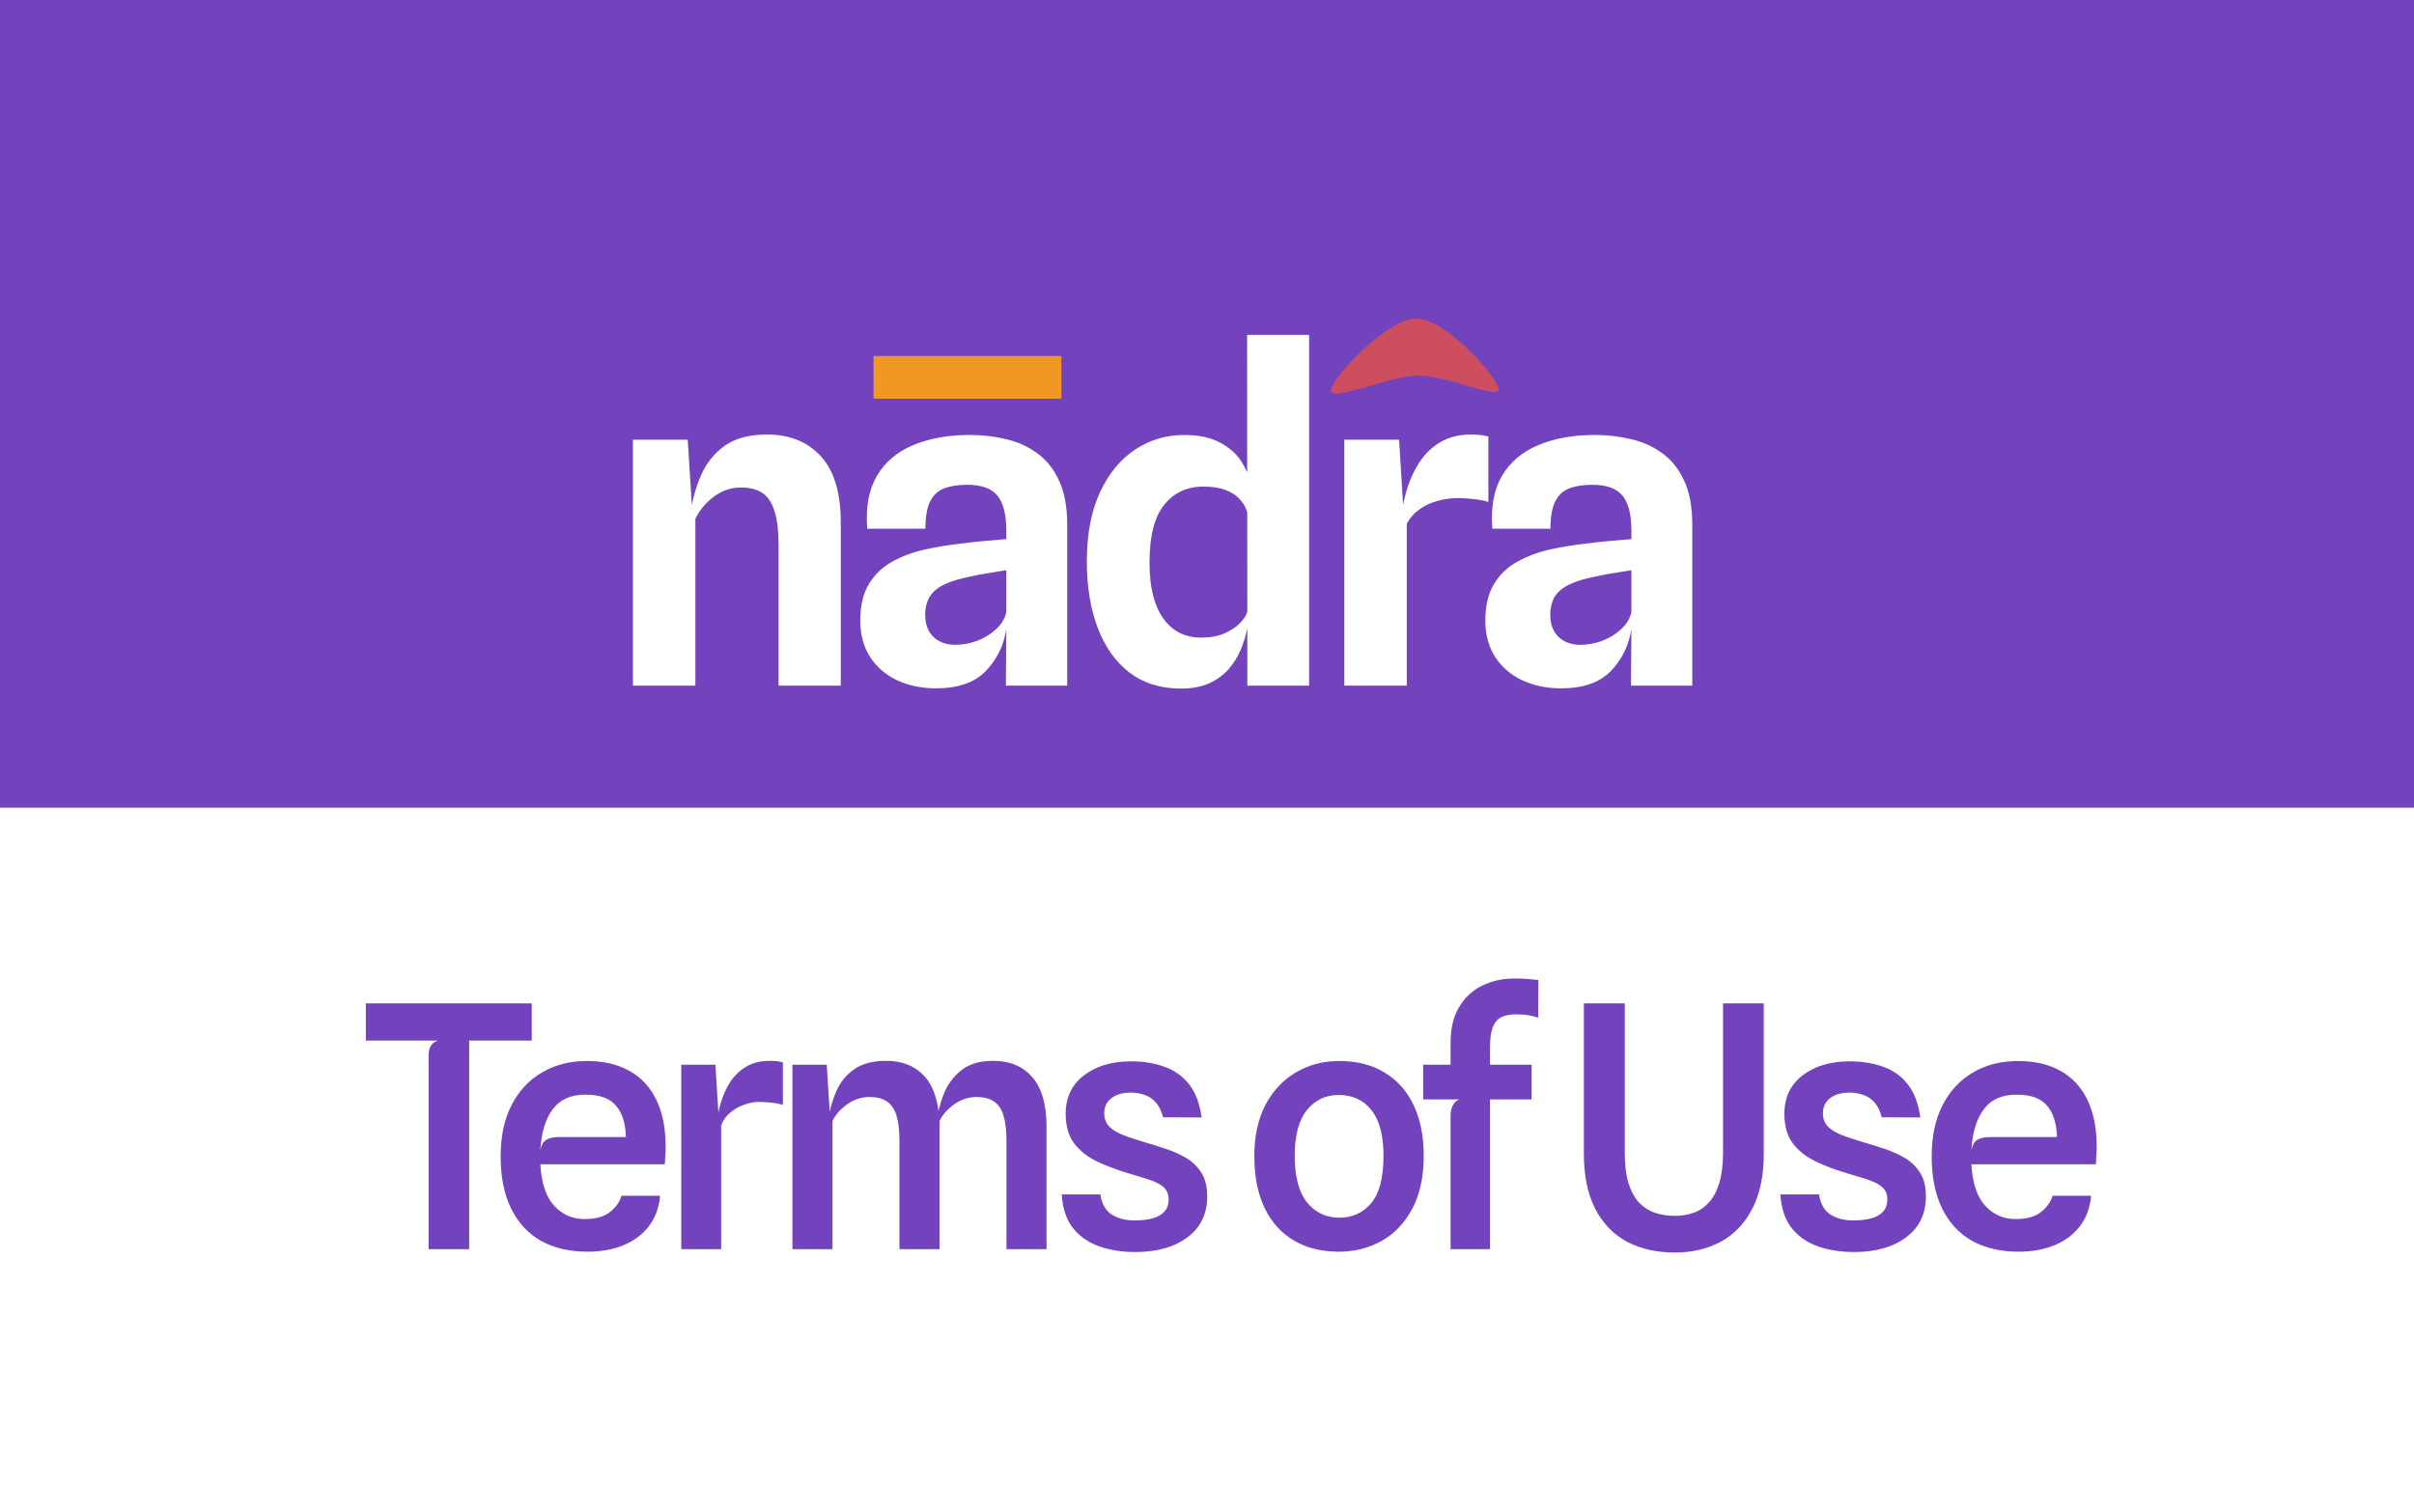 <svg width="257" height="161" viewBox="0 0 257 161" fill="none" xmlns="http://www.w3.org/2000/svg">
<rect x="0" y="0" width="257" height="161" fill="#333333" stroke="none"/>
<g clip-path="url(#clip0_837_231)">
<rect width="309" height="229" transform="translate(-24 -62)" fill="#7343BE"/>
<path d="M150.754 39.991C147.642 40.127 141.799 42.804 141.712 41.582C141.625 40.36 147.568 34.048 150.679 33.913C153.791 33.777 159.463 40.2 159.55 41.422C159.637 42.644 153.865 39.856 150.754 39.991Z" fill="#CD4E5E"/>
<rect x="93" y="37.905" width="20" height="4.544" fill="#F19723"/>
<path d="M67.384 73V46.816H73.216L73.84 56.68L73.504 54.688C73.696 53.248 74.072 51.888 74.632 50.608C75.192 49.312 76.032 48.264 77.152 47.464C78.288 46.664 79.784 46.264 81.64 46.264C84.072 46.264 85.992 47.04 87.4 48.592C88.808 50.128 89.512 52.48 89.512 55.648V73H82.888V58.048C82.888 56.464 82.736 55.232 82.432 54.352C82.144 53.456 81.704 52.824 81.112 52.456C80.536 52.088 79.8 51.904 78.904 51.904C77.816 51.904 76.832 52.24 75.952 52.912C75.088 53.584 74.448 54.36 74.032 55.24V73H67.384ZM99.649 73.288C98.113 73.288 96.729 73 95.497 72.424C94.281 71.848 93.321 71.016 92.617 69.928C91.929 68.84 91.585 67.552 91.585 66.064C91.585 64.496 91.889 63.208 92.497 62.2C93.105 61.176 93.953 60.368 95.041 59.776C96.129 59.168 97.385 58.72 98.809 58.432C99.801 58.224 100.825 58.056 101.881 57.928C102.953 57.784 103.953 57.672 104.881 57.592C105.809 57.512 106.561 57.448 107.137 57.4V56.512C107.137 54.8 106.825 53.56 106.201 52.792C105.577 52.008 104.505 51.616 102.985 51.616C102.009 51.616 101.185 51.744 100.513 52C99.857 52.256 99.361 52.72 99.025 53.392C98.689 54.064 98.521 55.032 98.521 56.296H92.329C92.153 54.008 92.497 52.128 93.361 50.656C94.241 49.184 95.529 48.096 97.225 47.392C98.937 46.672 100.945 46.312 103.249 46.312C104.609 46.312 105.905 46.464 107.137 46.768C108.385 47.056 109.489 47.56 110.449 48.28C111.425 48.984 112.193 49.952 112.753 51.184C113.329 52.416 113.617 53.976 113.617 55.864V73H107.089L107.137 67C106.849 68.76 106.113 70.248 104.929 71.464C103.745 72.68 101.985 73.288 99.649 73.288ZM101.665 68.656C102.481 68.656 103.273 68.512 104.041 68.224C104.825 67.92 105.497 67.504 106.057 66.976C106.633 66.448 106.993 65.84 107.137 65.152V60.712C106.497 60.808 105.801 60.92 105.049 61.048C104.297 61.176 103.641 61.304 103.081 61.432C101.385 61.784 100.193 62.272 99.505 62.896C98.833 63.504 98.497 64.36 98.497 65.464C98.497 66.12 98.625 66.688 98.881 67.168C99.153 67.648 99.529 68.016 100.009 68.272C100.505 68.528 101.057 68.656 101.665 68.656ZM125.715 73.312C123.571 73.312 121.747 72.744 120.243 71.608C118.755 70.456 117.627 68.864 116.859 66.832C116.091 64.8 115.707 62.448 115.707 59.776C115.707 56.88 116.171 54.432 117.099 52.432C118.027 50.432 119.275 48.912 120.843 47.872C122.411 46.832 124.155 46.312 126.075 46.312C127.579 46.312 128.819 46.568 129.795 47.08C130.771 47.576 131.523 48.208 132.051 48.976C132.579 49.744 132.923 50.504 133.083 51.256L134.331 52.648L132.771 54.52C132.627 54.008 132.363 53.552 131.979 53.152C131.611 52.736 131.107 52.408 130.467 52.168C129.843 51.928 129.059 51.808 128.115 51.808C126.371 51.808 124.979 52.456 123.939 53.752C122.899 55.048 122.379 57.096 122.379 59.896C122.379 62.488 122.867 64.472 123.843 65.848C124.819 67.208 126.163 67.888 127.875 67.888C128.851 67.888 129.683 67.736 130.371 67.432C131.075 67.112 131.627 66.744 132.027 66.328C132.443 65.896 132.691 65.512 132.771 65.176L133.059 65.728L132.771 66.976C132.627 67.712 132.395 68.456 132.075 69.208C131.755 69.96 131.323 70.648 130.779 71.272C130.235 71.88 129.547 72.376 128.715 72.76C127.899 73.128 126.899 73.312 125.715 73.312ZM132.795 73L132.771 35.656H139.371V73H132.795ZM143.119 73V46.816H148.951L149.575 56.992L149.095 55.504C149.239 54.272 149.479 53.104 149.815 52C150.167 50.896 150.639 49.912 151.231 49.048C151.839 48.184 152.583 47.504 153.463 47.008C154.359 46.512 155.407 46.264 156.607 46.264C156.927 46.264 157.247 46.28 157.567 46.312C157.903 46.344 158.199 46.4 158.455 46.48V53.44C157.911 53.28 157.359 53.176 156.799 53.128C156.255 53.064 155.727 53.032 155.215 53.032C154.463 53.032 153.727 53.136 153.007 53.344C152.287 53.536 151.647 53.84 151.087 54.256C150.527 54.656 150.087 55.16 149.767 55.768V73H143.119ZM166.196 73.288C164.66 73.288 163.276 73 162.044 72.424C160.828 71.848 159.868 71.016 159.164 69.928C158.476 68.84 158.132 67.552 158.132 66.064C158.132 64.496 158.436 63.208 159.044 62.2C159.652 61.176 160.5 60.368 161.588 59.776C162.676 59.168 163.932 58.72 165.356 58.432C166.348 58.224 167.372 58.056 168.428 57.928C169.5 57.784 170.5 57.672 171.428 57.592C172.356 57.512 173.108 57.448 173.684 57.4V56.512C173.684 54.8 173.372 53.56 172.748 52.792C172.124 52.008 171.052 51.616 169.532 51.616C168.556 51.616 167.732 51.744 167.06 52C166.404 52.256 165.908 52.72 165.572 53.392C165.236 54.064 165.068 55.032 165.068 56.296H158.876C158.7 54.008 159.044 52.128 159.908 50.656C160.788 49.184 162.076 48.096 163.772 47.392C165.484 46.672 167.492 46.312 169.796 46.312C171.156 46.312 172.452 46.464 173.684 46.768C174.932 47.056 176.036 47.56 176.996 48.28C177.972 48.984 178.74 49.952 179.3 51.184C179.876 52.416 180.164 53.976 180.164 55.864V73H173.636L173.684 67C173.396 68.76 172.66 70.248 171.476 71.464C170.292 72.68 168.532 73.288 166.196 73.288ZM168.212 68.656C169.028 68.656 169.82 68.512 170.588 68.224C171.372 67.92 172.044 67.504 172.604 66.976C173.18 66.448 173.54 65.84 173.684 65.152V60.712C173.044 60.808 172.348 60.92 171.596 61.048C170.844 61.176 170.188 61.304 169.628 61.432C167.932 61.784 166.74 62.272 166.052 62.896C165.38 63.504 165.044 64.36 165.044 65.464C165.044 66.12 165.172 66.688 165.428 67.168C165.7 67.648 166.076 68.016 166.556 68.272C167.052 68.528 167.604 68.656 168.212 68.656Z" fill="white"/>
<rect x="-24" y="86" width="319" height="122" fill="white"/>
<path d="M45.63 133V112.372C45.63 111.94 45.714 111.592 45.882 111.328C46.062 111.064 46.314 110.884 46.638 110.788H38.952V106.828H56.61V110.788H49.95V133H45.63ZM62.533 133.27C60.637 133.27 58.993 132.886 57.601 132.118C56.221 131.338 55.159 130.192 54.415 128.68C53.671 127.168 53.299 125.314 53.299 123.118C53.299 120.982 53.689 119.158 54.469 117.646C55.261 116.122 56.347 114.964 57.727 114.172C59.107 113.368 60.691 112.966 62.479 112.966C64.243 112.966 65.749 113.314 66.997 114.01C68.257 114.706 69.217 115.738 69.877 117.106C70.537 118.462 70.867 120.13 70.867 122.11C70.867 122.494 70.855 122.812 70.831 123.064C70.819 123.316 70.801 123.616 70.777 123.964H57.529C57.637 125.968 58.129 127.444 59.005 128.392C59.881 129.328 60.955 129.796 62.227 129.796C63.415 129.796 64.321 129.544 64.945 129.04C65.581 128.524 65.989 127.948 66.169 127.312H70.273C70.165 128.572 69.769 129.652 69.085 130.552C68.401 131.44 67.495 132.118 66.367 132.586C65.251 133.042 63.973 133.27 62.533 133.27ZM59.473 121.066H66.637C66.601 119.626 66.253 118.516 65.593 117.736C64.933 116.944 63.847 116.548 62.335 116.548C60.763 116.548 59.593 117.076 58.825 118.132C58.057 119.176 57.625 120.622 57.529 122.47C57.625 121.93 57.829 121.564 58.141 121.372C58.453 121.168 58.897 121.066 59.473 121.066ZM72.53 133V113.362H76.166L76.634 120.922L76.256 119.878C76.34 119.086 76.496 118.282 76.724 117.466C76.964 116.65 77.3 115.9 77.732 115.216C78.176 114.532 78.74 113.986 79.424 113.578C80.12 113.158 80.966 112.948 81.962 112.948C82.202 112.948 82.442 112.96 82.682 112.984C82.922 113.008 83.144 113.05 83.348 113.11V117.646C82.94 117.514 82.502 117.43 82.034 117.394C81.578 117.346 81.158 117.322 80.774 117.322C80.306 117.322 79.802 117.418 79.262 117.61C78.722 117.79 78.224 118.066 77.768 118.438C77.312 118.81 76.982 119.272 76.778 119.824V133H72.53ZM84.363 133V113.362H88.017L88.485 120.76L88.179 119.266C88.323 118.186 88.605 117.166 89.025 116.206C89.445 115.234 90.081 114.448 90.933 113.848C91.785 113.248 92.919 112.948 94.335 112.948C95.907 112.948 97.173 113.398 98.133 114.298C99.105 115.186 99.705 116.554 99.933 118.402L100.023 118.69V133H95.757V121.462C95.757 120.334 95.649 119.428 95.433 118.744C95.217 118.06 94.875 117.568 94.407 117.268C93.951 116.956 93.345 116.8 92.589 116.8C91.701 116.8 90.897 117.064 90.177 117.592C89.457 118.108 88.941 118.696 88.629 119.356V133H84.363ZM107.151 133V121.462C107.151 120.334 107.043 119.428 106.827 118.744C106.611 118.06 106.269 117.568 105.801 117.268C105.345 116.956 104.739 116.8 103.983 116.8C103.095 116.8 102.291 117.064 101.571 117.592C100.851 118.108 100.335 118.696 100.023 119.356L99.987 120.76L99.699 119.59C99.819 118.522 100.077 117.484 100.473 116.476C100.881 115.456 101.505 114.616 102.345 113.956C103.185 113.284 104.313 112.948 105.729 112.948C107.505 112.948 108.897 113.53 109.905 114.694C110.913 115.846 111.417 117.61 111.417 119.986V133H107.151ZM120.871 133.306C119.395 133.306 118.075 133.09 116.911 132.658C115.759 132.226 114.841 131.56 114.157 130.66C113.485 129.748 113.113 128.584 113.041 127.168H117.145C117.301 128.176 117.703 128.89 118.351 129.31C119.011 129.73 119.821 129.94 120.781 129.94C121.477 129.94 122.095 129.874 122.635 129.742C123.187 129.598 123.619 129.364 123.931 129.04C124.255 128.704 124.417 128.254 124.417 127.69C124.417 127.294 124.327 126.97 124.147 126.718C123.979 126.454 123.715 126.226 123.355 126.034C123.007 125.842 122.563 125.662 122.023 125.494C121.495 125.326 120.883 125.14 120.187 124.936C118.939 124.576 117.805 124.15 116.785 123.658C115.765 123.166 114.955 122.524 114.355 121.732C113.755 120.928 113.455 119.884 113.455 118.6C113.455 116.848 114.103 115.48 115.399 114.496C116.695 113.5 118.363 113.002 120.403 113.002C121.723 113.002 122.911 113.194 123.967 113.578C125.035 113.95 125.911 114.574 126.595 115.45C127.279 116.314 127.723 117.49 127.927 118.978L123.823 118.96C123.643 118.264 123.379 117.73 123.031 117.358C122.683 116.974 122.281 116.71 121.825 116.566C121.381 116.41 120.895 116.332 120.367 116.332C119.791 116.332 119.293 116.422 118.873 116.602C118.453 116.782 118.129 117.034 117.901 117.358C117.673 117.682 117.559 118.072 117.559 118.528C117.559 119.056 117.709 119.5 118.009 119.86C118.321 120.208 118.783 120.514 119.395 120.778C120.019 121.03 120.793 121.294 121.717 121.57C122.461 121.786 123.229 122.026 124.021 122.29C124.813 122.542 125.551 122.866 126.235 123.262C126.919 123.658 127.471 124.186 127.891 124.846C128.311 125.494 128.521 126.34 128.521 127.384C128.521 129.244 127.819 130.696 126.415 131.74C125.023 132.784 123.175 133.306 120.871 133.306ZM142.521 133.27C140.709 133.27 139.131 132.88 137.787 132.1C136.443 131.32 135.399 130.174 134.655 128.662C133.911 127.138 133.539 125.272 133.539 123.064C133.539 120.976 133.929 119.176 134.709 117.664C135.501 116.152 136.581 114.994 137.949 114.19C139.317 113.374 140.865 112.966 142.593 112.966C144.465 112.966 146.067 113.374 147.399 114.19C148.743 114.994 149.775 116.152 150.495 117.664C151.215 119.176 151.575 120.976 151.575 123.064C151.575 125.272 151.173 127.138 150.369 128.662C149.577 130.174 148.497 131.32 147.129 132.1C145.761 132.88 144.225 133.27 142.521 133.27ZM142.593 129.652C143.973 129.652 145.101 129.136 145.977 128.104C146.853 127.072 147.291 125.392 147.291 123.064C147.291 120.904 146.865 119.284 146.013 118.204C145.161 117.124 143.997 116.584 142.521 116.584C141.141 116.584 140.013 117.118 139.137 118.186C138.273 119.254 137.841 120.88 137.841 123.064C137.841 125.284 138.279 126.94 139.155 128.032C140.043 129.112 141.189 129.652 142.593 129.652ZM154.434 133V118.762C154.434 118.342 154.518 117.976 154.686 117.664C154.854 117.352 155.088 117.148 155.388 117.052L154.434 114.154V111.022C154.434 109.486 154.74 108.214 155.352 107.206C155.964 106.186 156.78 105.43 157.8 104.938C158.832 104.434 159.966 104.182 161.202 104.182C161.814 104.182 162.318 104.2 162.714 104.236C163.11 104.272 163.464 104.308 163.776 104.344L163.758 108.358C163.494 108.262 163.17 108.178 162.786 108.106C162.414 108.034 161.952 107.998 161.4 107.998C160.776 107.998 160.254 108.1 159.834 108.304C159.426 108.508 159.12 108.868 158.916 109.384C158.724 109.9 158.628 110.626 158.628 111.562V133H154.434ZM151.518 117.052V113.362H163.056V117.052H151.518ZM178.307 133.36C176.375 133.36 174.677 132.976 173.213 132.208C171.761 131.428 170.633 130.258 169.829 128.698C169.025 127.138 168.623 125.182 168.623 122.83V106.828H172.979V122.776C172.979 124.024 173.105 125.074 173.357 125.926C173.621 126.778 173.987 127.468 174.455 127.996C174.935 128.512 175.499 128.884 176.147 129.112C176.807 129.34 177.533 129.454 178.325 129.454C179.057 129.454 179.729 129.34 180.341 129.112C180.965 128.884 181.505 128.512 181.961 127.996C182.429 127.48 182.789 126.796 183.041 125.944C183.305 125.08 183.437 124.024 183.437 122.776V106.828H187.775V122.83C187.775 125.182 187.367 127.138 186.551 128.698C185.747 130.258 184.631 131.428 183.203 132.208C181.775 132.976 180.143 133.36 178.307 133.36ZM197.384 133.306C195.908 133.306 194.588 133.09 193.424 132.658C192.272 132.226 191.354 131.56 190.67 130.66C189.998 129.748 189.626 128.584 189.554 127.168H193.658C193.814 128.176 194.216 128.89 194.864 129.31C195.524 129.73 196.334 129.94 197.294 129.94C197.99 129.94 198.608 129.874 199.148 129.742C199.7 129.598 200.132 129.364 200.444 129.04C200.768 128.704 200.93 128.254 200.93 127.69C200.93 127.294 200.84 126.97 200.66 126.718C200.492 126.454 200.228 126.226 199.868 126.034C199.52 125.842 199.076 125.662 198.536 125.494C198.008 125.326 197.396 125.14 196.7 124.936C195.452 124.576 194.318 124.15 193.298 123.658C192.278 123.166 191.468 122.524 190.868 121.732C190.268 120.928 189.968 119.884 189.968 118.6C189.968 116.848 190.616 115.48 191.912 114.496C193.208 113.5 194.876 113.002 196.916 113.002C198.236 113.002 199.424 113.194 200.48 113.578C201.548 113.95 202.424 114.574 203.108 115.45C203.792 116.314 204.236 117.49 204.44 118.978L200.336 118.96C200.156 118.264 199.892 117.73 199.544 117.358C199.196 116.974 198.794 116.71 198.338 116.566C197.894 116.41 197.408 116.332 196.88 116.332C196.304 116.332 195.806 116.422 195.386 116.602C194.966 116.782 194.642 117.034 194.414 117.358C194.186 117.682 194.072 118.072 194.072 118.528C194.072 119.056 194.222 119.5 194.522 119.86C194.834 120.208 195.296 120.514 195.908 120.778C196.532 121.03 197.306 121.294 198.23 121.57C198.974 121.786 199.742 122.026 200.534 122.29C201.326 122.542 202.064 122.866 202.748 123.262C203.432 123.658 203.984 124.186 204.404 124.846C204.824 125.494 205.034 126.34 205.034 127.384C205.034 129.244 204.332 130.696 202.928 131.74C201.536 132.784 199.688 133.306 197.384 133.306ZM214.886 133.27C212.99 133.27 211.346 132.886 209.954 132.118C208.574 131.338 207.512 130.192 206.768 128.68C206.024 127.168 205.652 125.314 205.652 123.118C205.652 120.982 206.042 119.158 206.822 117.646C207.614 116.122 208.7 114.964 210.08 114.172C211.46 113.368 213.044 112.966 214.832 112.966C216.596 112.966 218.102 113.314 219.35 114.01C220.61 114.706 221.57 115.738 222.23 117.106C222.89 118.462 223.22 120.13 223.22 122.11C223.22 122.494 223.208 122.812 223.184 123.064C223.172 123.316 223.154 123.616 223.13 123.964H209.882C209.99 125.968 210.482 127.444 211.358 128.392C212.234 129.328 213.308 129.796 214.58 129.796C215.768 129.796 216.674 129.544 217.298 129.04C217.934 128.524 218.342 127.948 218.522 127.312H222.626C222.518 128.572 222.122 129.652 221.438 130.552C220.754 131.44 219.848 132.118 218.72 132.586C217.604 133.042 216.326 133.27 214.886 133.27ZM211.826 121.066H218.99C218.954 119.626 218.606 118.516 217.946 117.736C217.286 116.944 216.2 116.548 214.688 116.548C213.116 116.548 211.946 117.076 211.178 118.132C210.41 119.176 209.978 120.622 209.882 122.47C209.978 121.93 210.182 121.564 210.494 121.372C210.806 121.168 211.25 121.066 211.826 121.066Z" fill="#7343BE"/>
</g>
<defs>
<clipPath id="clip0_837_231">
<rect width="309" height="229" fill="white" transform="translate(-24 -62)"/>
</clipPath>
</defs>
</svg>
